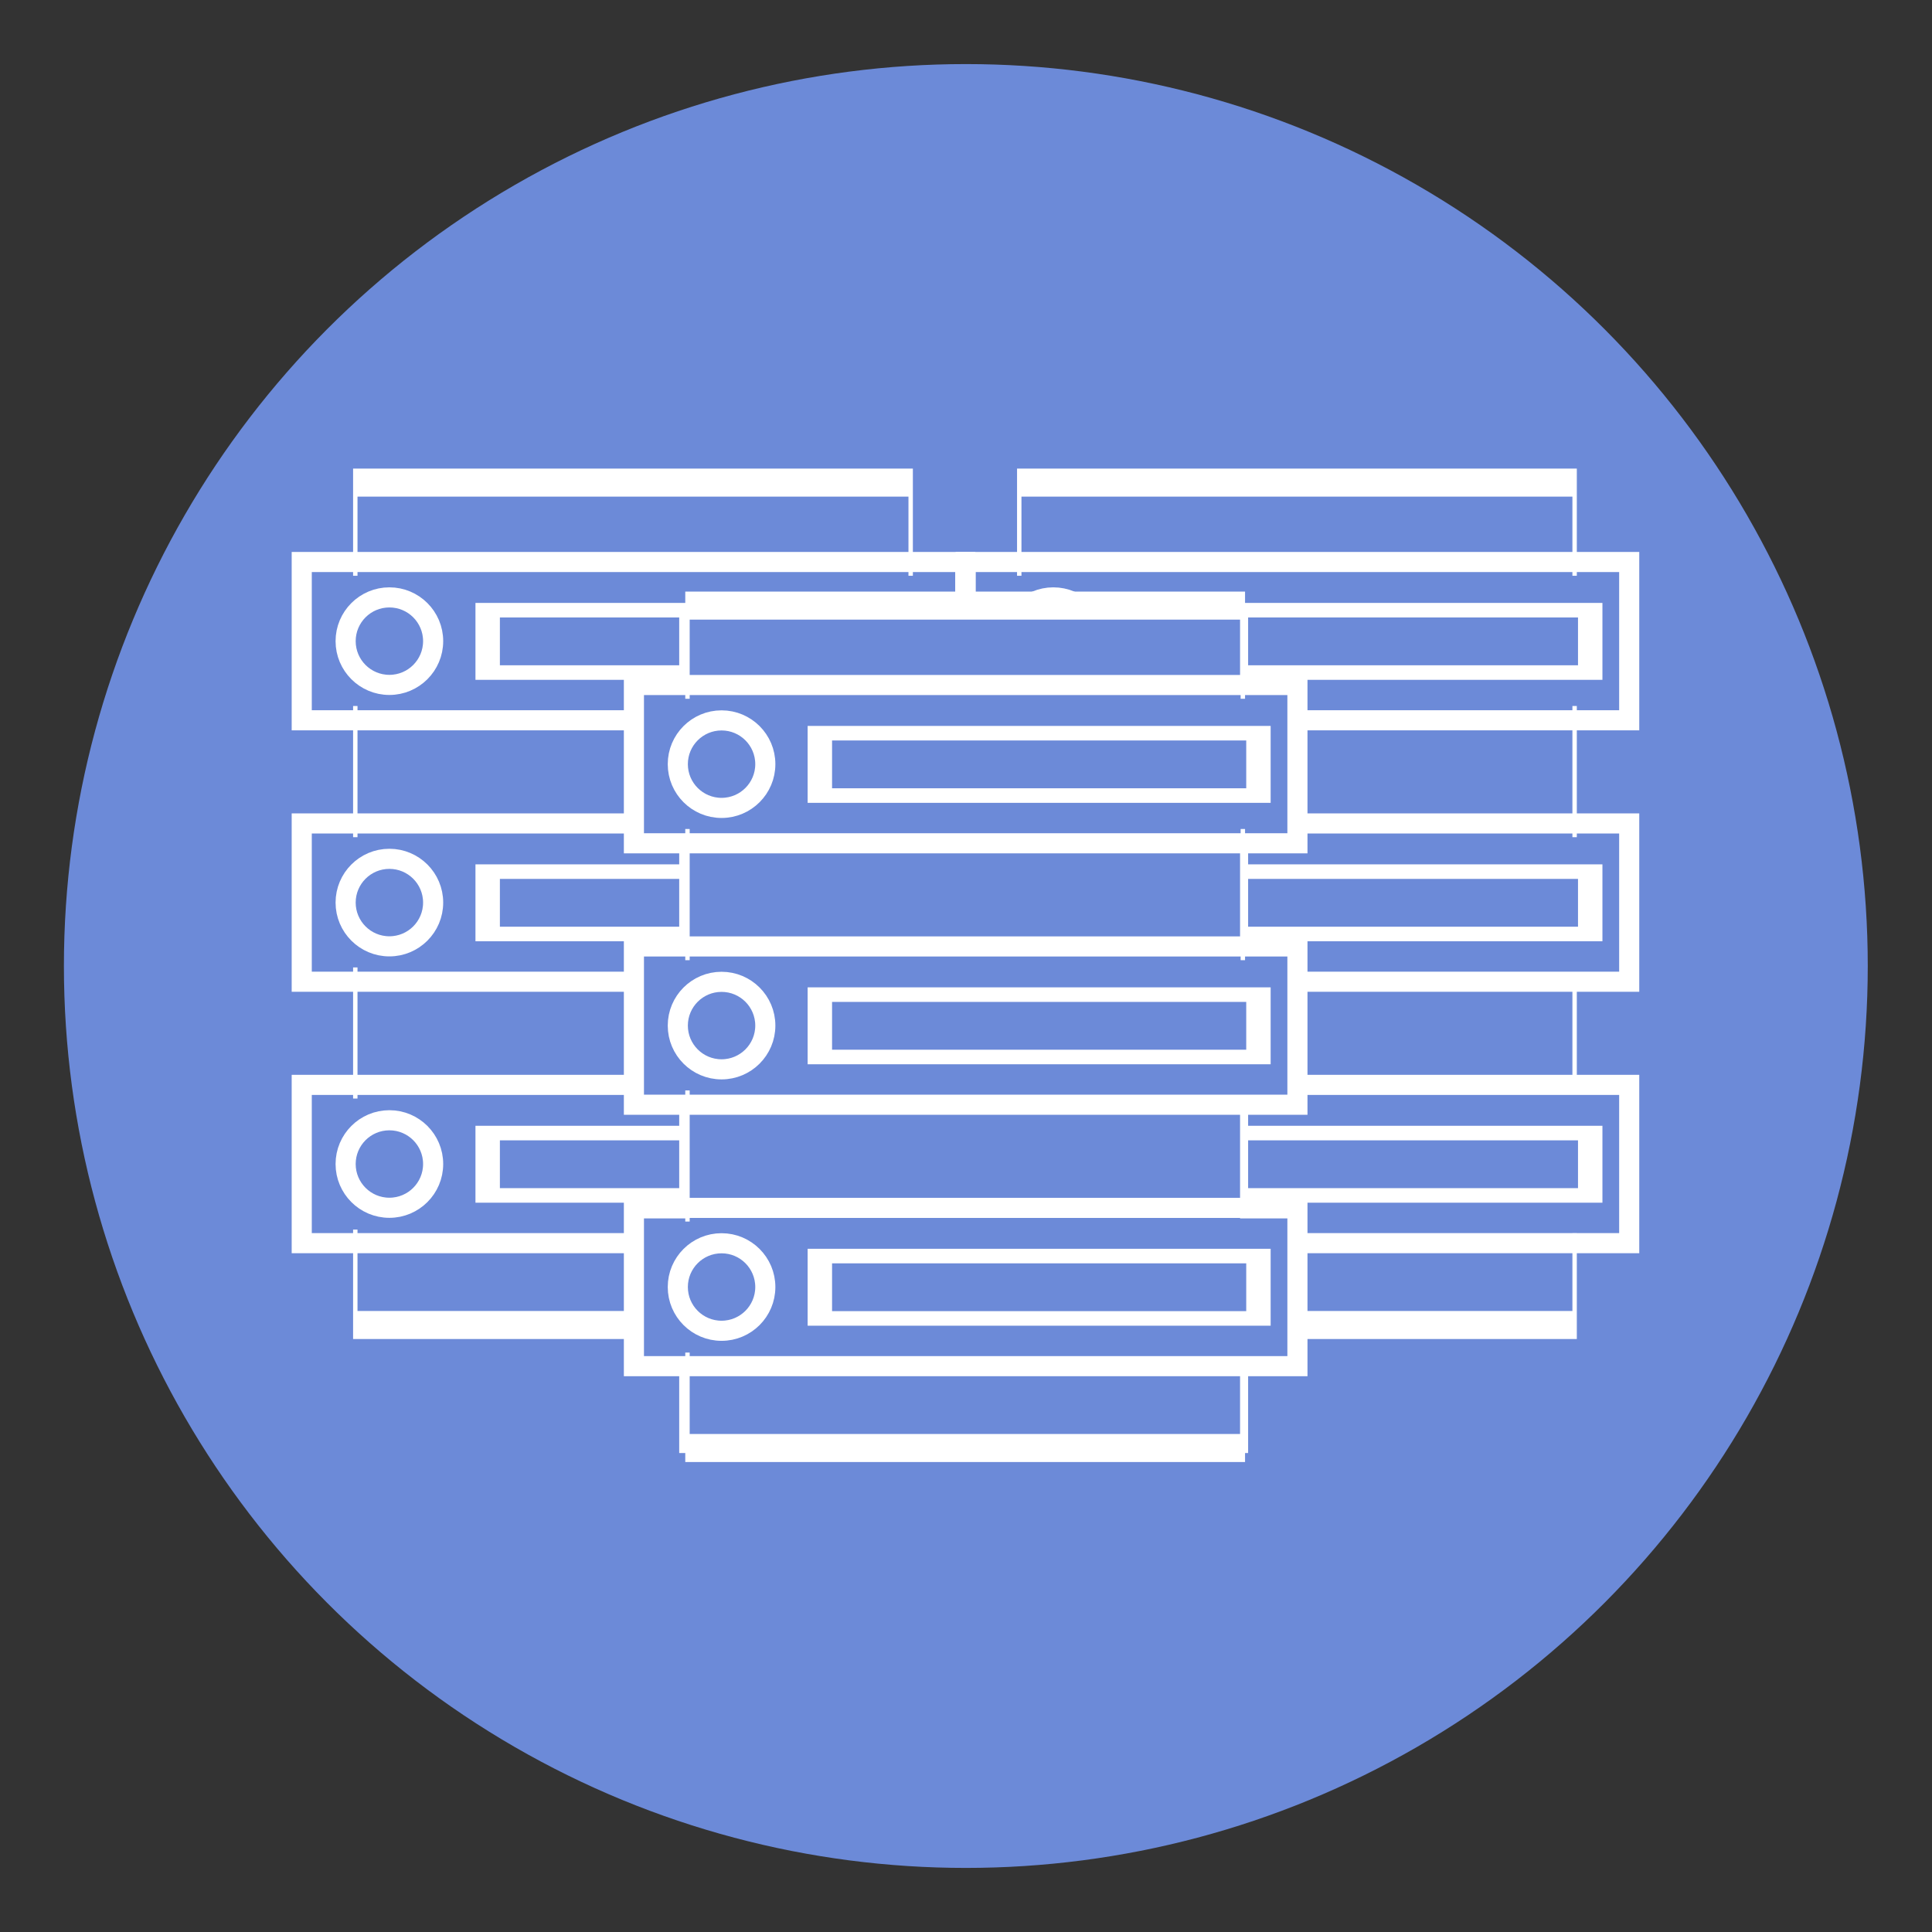 <?xml version="1.0" encoding="UTF-8" standalone="no"?>
<!DOCTYPE svg PUBLIC "-//W3C//DTD SVG 1.1//EN" "http://www.w3.org/Graphics/SVG/1.1/DTD/svg11.dtd">
<svg width="100%" height="100%" viewBox="0 0 400 400" version="1.1" xmlns="http://www.w3.org/2000/svg" xmlns:xlink="http://www.w3.org/1999/xlink" xml:space="preserve" xmlns:serif="http://www.serif.com/" style="fill-rule:evenodd;clip-rule:evenodd;stroke-linecap:square;stroke-miterlimit:1.5;">
    <rect x="0" y="0" width="400" height="400" fill="#333333" stroke="none"/>
    <g transform="matrix(1,0,0,1,-16.842,-13.266)">
        <circle cx="216.808" cy="213.266" r="186.734" style="fill:rgb(108,138,216);"/>
    </g>
    <g id="DataCenter" transform="matrix(1.236,0,0,1.236,-47.159,-34.467)">
        <g transform="matrix(0.644,0,0,0.644,119.29,73.845)">
            <g>
                <g transform="matrix(0.837,0,0,5.322,34.338,-1067.8)">
                    <path d="M297.779,239.889L297.779,235.527" style="fill:none;stroke:white;stroke-width:1.37px;"/>
                </g>
                <g transform="matrix(0.837,0,0,5.322,34.338,-1067.8)">
                    <path d="M297.779,227.46L297.779,222.419" style="fill:none;stroke:white;stroke-width:1.37px;"/>
                </g>
                <g transform="matrix(0.837,0,0,5.322,34.338,-1067.8)">
                    <path d="M297.779,214.684L297.779,210.816L125.194,210.816L125.194,214.684" style="fill:none;stroke:white;stroke-width:1.37px;"/>
                </g>
                <g transform="matrix(0.837,0,0,5.322,34.338,-1067.8)">
                    <path d="M125.194,222.419L125.194,227.46" style="fill:none;stroke:white;stroke-width:1.37px;"/>
                </g>
                <g transform="matrix(0.837,0,0,5.322,34.338,-1067.8)">
                    <path d="M125.194,235.196L125.194,240.234" style="fill:none;stroke:white;stroke-width:1.37px;"/>
                </g>
                <g transform="matrix(0.837,0,0,5.322,34.338,-1067.8)">
                    <path d="M125.194,248.008L125.194,251.987L297.779,251.987L297.779,248.188" style="fill:none;stroke:white;stroke-width:1.37px;"/>
                </g>
            </g>
            <g>
                <g>
                    <rect x="125.194" y="210.816" width="172.585" height="41.171" style="fill:none;stroke:white;stroke-width:5.23px;"/>
                    <g transform="matrix(0.661,0,0,0.394,90.804,140.288)">
                        <rect x="125.194" y="210.816" width="172.585" height="41.171" style="fill:none;stroke:white;stroke-width:9.61px;"/>
                    </g>
                    <g transform="matrix(1,0,0,1,-1.721,-2.772)">
                        <circle cx="149.712" cy="234.173" r="11.381" style="fill:none;stroke:white;stroke-width:5.23px;"/>
                    </g>
                </g>
                <g transform="matrix(1,0,0,1,0,-68)">
                    <rect x="125.194" y="210.816" width="172.585" height="41.171" style="fill:none;stroke:white;stroke-width:5.23px;"/>
                    <g transform="matrix(0.661,0,0,0.394,90.804,140.288)">
                        <rect x="125.194" y="210.816" width="172.585" height="41.171" style="fill:none;stroke:white;stroke-width:9.61px;"/>
                    </g>
                    <g transform="matrix(1,0,0,1,-1.721,-2.772)">
                        <circle cx="149.712" cy="234.173" r="11.381" style="fill:none;stroke:white;stroke-width:5.23px;"/>
                    </g>
                </g>
                <g transform="matrix(1,0,0,1,0,-136)">
                    <rect x="125.194" y="210.816" width="172.585" height="41.171" style="fill:none;stroke:white;stroke-width:5.23px;"/>
                    <g transform="matrix(0.661,0,0,0.394,90.804,140.288)">
                        <rect x="125.194" y="210.816" width="172.585" height="41.171" style="fill:none;stroke:white;stroke-width:9.61px;"/>
                    </g>
                    <g transform="matrix(1,0,0,1,-1.721,-2.772)">
                        <circle cx="149.712" cy="234.173" r="11.381" style="fill:none;stroke:white;stroke-width:5.23px;"/>
                    </g>
                </g>
            </g>
        </g>
        <g transform="matrix(0.644,0,0,0.644,8.073,73.845)">
            <g>
                <g transform="matrix(0.837,0,0,5.322,34.338,-1067.8)">
                    <path d="M297.779,239.889L297.779,235.527" style="fill:none;stroke:white;stroke-width:1.37px;"/>
                </g>
                <g transform="matrix(0.837,0,0,5.322,34.338,-1067.8)">
                    <path d="M297.779,227.46L297.779,222.419" style="fill:none;stroke:white;stroke-width:1.37px;"/>
                </g>
                <g transform="matrix(0.837,0,0,5.322,34.338,-1067.8)">
                    <path d="M297.779,214.684L297.779,210.816L125.194,210.816L125.194,214.684" style="fill:none;stroke:white;stroke-width:1.37px;"/>
                </g>
                <g transform="matrix(0.837,0,0,5.322,34.338,-1067.8)">
                    <path d="M125.194,222.419L125.194,227.46" style="fill:none;stroke:white;stroke-width:1.37px;"/>
                </g>
                <g transform="matrix(0.837,0,0,5.322,34.338,-1067.8)">
                    <path d="M125.194,235.196L125.194,240.234" style="fill:none;stroke:white;stroke-width:1.37px;"/>
                </g>
                <g transform="matrix(0.837,0,0,5.322,34.338,-1067.8)">
                    <path d="M125.194,248.008L125.194,251.987L297.779,251.987L297.779,248.188" style="fill:none;stroke:white;stroke-width:1.37px;"/>
                </g>
            </g>
            <g>
                <g>
                    <rect x="125.194" y="210.816" width="172.585" height="41.171" style="fill:none;stroke:white;stroke-width:5.23px;"/>
                    <g transform="matrix(0.661,0,0,0.394,90.804,140.288)">
                        <rect x="125.194" y="210.816" width="172.585" height="41.171" style="fill:none;stroke:white;stroke-width:9.61px;"/>
                    </g>
                    <g transform="matrix(1,0,0,1,-1.721,-2.772)">
                        <circle cx="149.712" cy="234.173" r="11.381" style="fill:none;stroke:white;stroke-width:5.23px;"/>
                    </g>
                </g>
                <g transform="matrix(1,0,0,1,0,-68)">
                    <rect x="125.194" y="210.816" width="172.585" height="41.171" style="fill:none;stroke:white;stroke-width:5.23px;"/>
                    <g transform="matrix(0.661,0,0,0.394,90.804,140.288)">
                        <rect x="125.194" y="210.816" width="172.585" height="41.171" style="fill:none;stroke:white;stroke-width:9.61px;"/>
                    </g>
                    <g transform="matrix(1,0,0,1,-1.721,-2.772)">
                        <circle cx="149.712" cy="234.173" r="11.381" style="fill:none;stroke:white;stroke-width:5.23px;"/>
                    </g>
                </g>
                <g transform="matrix(1,0,0,1,0,-136)">
                    <rect x="125.194" y="210.816" width="172.585" height="41.171" style="fill:none;stroke:white;stroke-width:5.23px;"/>
                    <g transform="matrix(0.661,0,0,0.394,90.804,140.288)">
                        <rect x="125.194" y="210.816" width="172.585" height="41.171" style="fill:none;stroke:white;stroke-width:9.61px;"/>
                    </g>
                    <g transform="matrix(1,0,0,1,-1.721,-2.772)">
                        <circle cx="149.712" cy="234.173" r="11.381" style="fill:none;stroke:white;stroke-width:5.23px;"/>
                    </g>
                </g>
            </g>
        </g>
        <path d="M246.549,141.805L255.608,141.805L255.608,169.193L246.549,169.193L246.549,185.035L255.608,185.035L255.608,213.013L246.549,213.013L246.549,231.303L255.608,231.303L255.608,256.834L246.549,256.834L246.549,270.604L152.602,270.604L152.602,256.834L144.358,256.834L144.358,231.303L152.602,231.303L152.602,213.013L144.358,213.013L144.358,185.035L152.602,185.035L152.602,169.193L144.358,169.193L144.358,141.805L152.602,141.805L152.602,130.1L246.549,130.1L246.549,141.805Z" style="fill:rgb(108,138,216);stroke:white;stroke-width:1.35px;"/>
        <g transform="matrix(0.644,0,0,0.644,63.715,94.449)">
            <g>
                <g transform="matrix(0.837,0,0,5.322,34.338,-1067.8)">
                    <path d="M297.779,239.889L297.779,235.527" style="fill:none;stroke:white;stroke-width:1.37px;"/>
                </g>
                <g transform="matrix(0.837,0,0,5.322,34.338,-1067.8)">
                    <path d="M297.779,227.46L297.779,222.419" style="fill:none;stroke:white;stroke-width:1.37px;"/>
                </g>
                <g transform="matrix(0.837,0,0,5.322,34.338,-1067.8)">
                    <path d="M297.779,214.684L297.779,210.816L125.194,210.816L125.194,214.684" style="fill:none;stroke:white;stroke-width:1.37px;"/>
                </g>
                <g transform="matrix(0.837,0,0,5.322,34.338,-1067.8)">
                    <path d="M125.194,222.419L125.194,227.46" style="fill:none;stroke:white;stroke-width:1.37px;"/>
                </g>
                <g transform="matrix(0.837,0,0,5.322,34.338,-1067.8)">
                    <path d="M125.194,235.196L125.194,240.234" style="fill:none;stroke:white;stroke-width:1.37px;"/>
                </g>
                <g transform="matrix(0.837,0,0,5.322,34.338,-1067.8)">
                    <path d="M125.194,248.008L125.194,251.987L297.779,251.987L297.779,248.188" style="fill:none;stroke:white;stroke-width:1.37px;"/>
                </g>
            </g>
            <g>
                <g>
                    <rect x="125.194" y="210.816" width="172.585" height="41.171" style="fill:none;stroke:white;stroke-width:5.23px;"/>
                    <g transform="matrix(0.661,0,0,0.394,90.804,140.288)">
                        <rect x="125.194" y="210.816" width="172.585" height="41.171" style="fill:none;stroke:white;stroke-width:9.61px;"/>
                    </g>
                    <g transform="matrix(1,0,0,1,-1.721,-2.772)">
                        <circle cx="149.712" cy="234.173" r="11.381" style="fill:none;stroke:white;stroke-width:5.23px;"/>
                    </g>
                </g>
                <g transform="matrix(1,0,0,1,0,-68)">
                    <rect x="125.194" y="210.816" width="172.585" height="41.171" style="fill:none;stroke:white;stroke-width:5.23px;"/>
                    <g transform="matrix(0.661,0,0,0.394,90.804,140.288)">
                        <rect x="125.194" y="210.816" width="172.585" height="41.171" style="fill:none;stroke:white;stroke-width:9.61px;"/>
                    </g>
                    <g transform="matrix(1,0,0,1,-1.721,-2.772)">
                        <circle cx="149.712" cy="234.173" r="11.381" style="fill:none;stroke:white;stroke-width:5.23px;"/>
                    </g>
                </g>
                <g transform="matrix(1,0,0,1,0,-136)">
                    <rect x="125.194" y="210.816" width="172.585" height="41.171" style="fill:none;stroke:white;stroke-width:5.23px;"/>
                    <g transform="matrix(0.661,0,0,0.394,90.804,140.288)">
                        <rect x="125.194" y="210.816" width="172.585" height="41.171" style="fill:none;stroke:white;stroke-width:9.61px;"/>
                    </g>
                    <g transform="matrix(1,0,0,1,-1.721,-2.772)">
                        <circle cx="149.712" cy="234.173" r="11.381" style="fill:none;stroke:white;stroke-width:5.23px;"/>
                    </g>
                </g>
            </g>
        </g>
    </g>
</svg>
